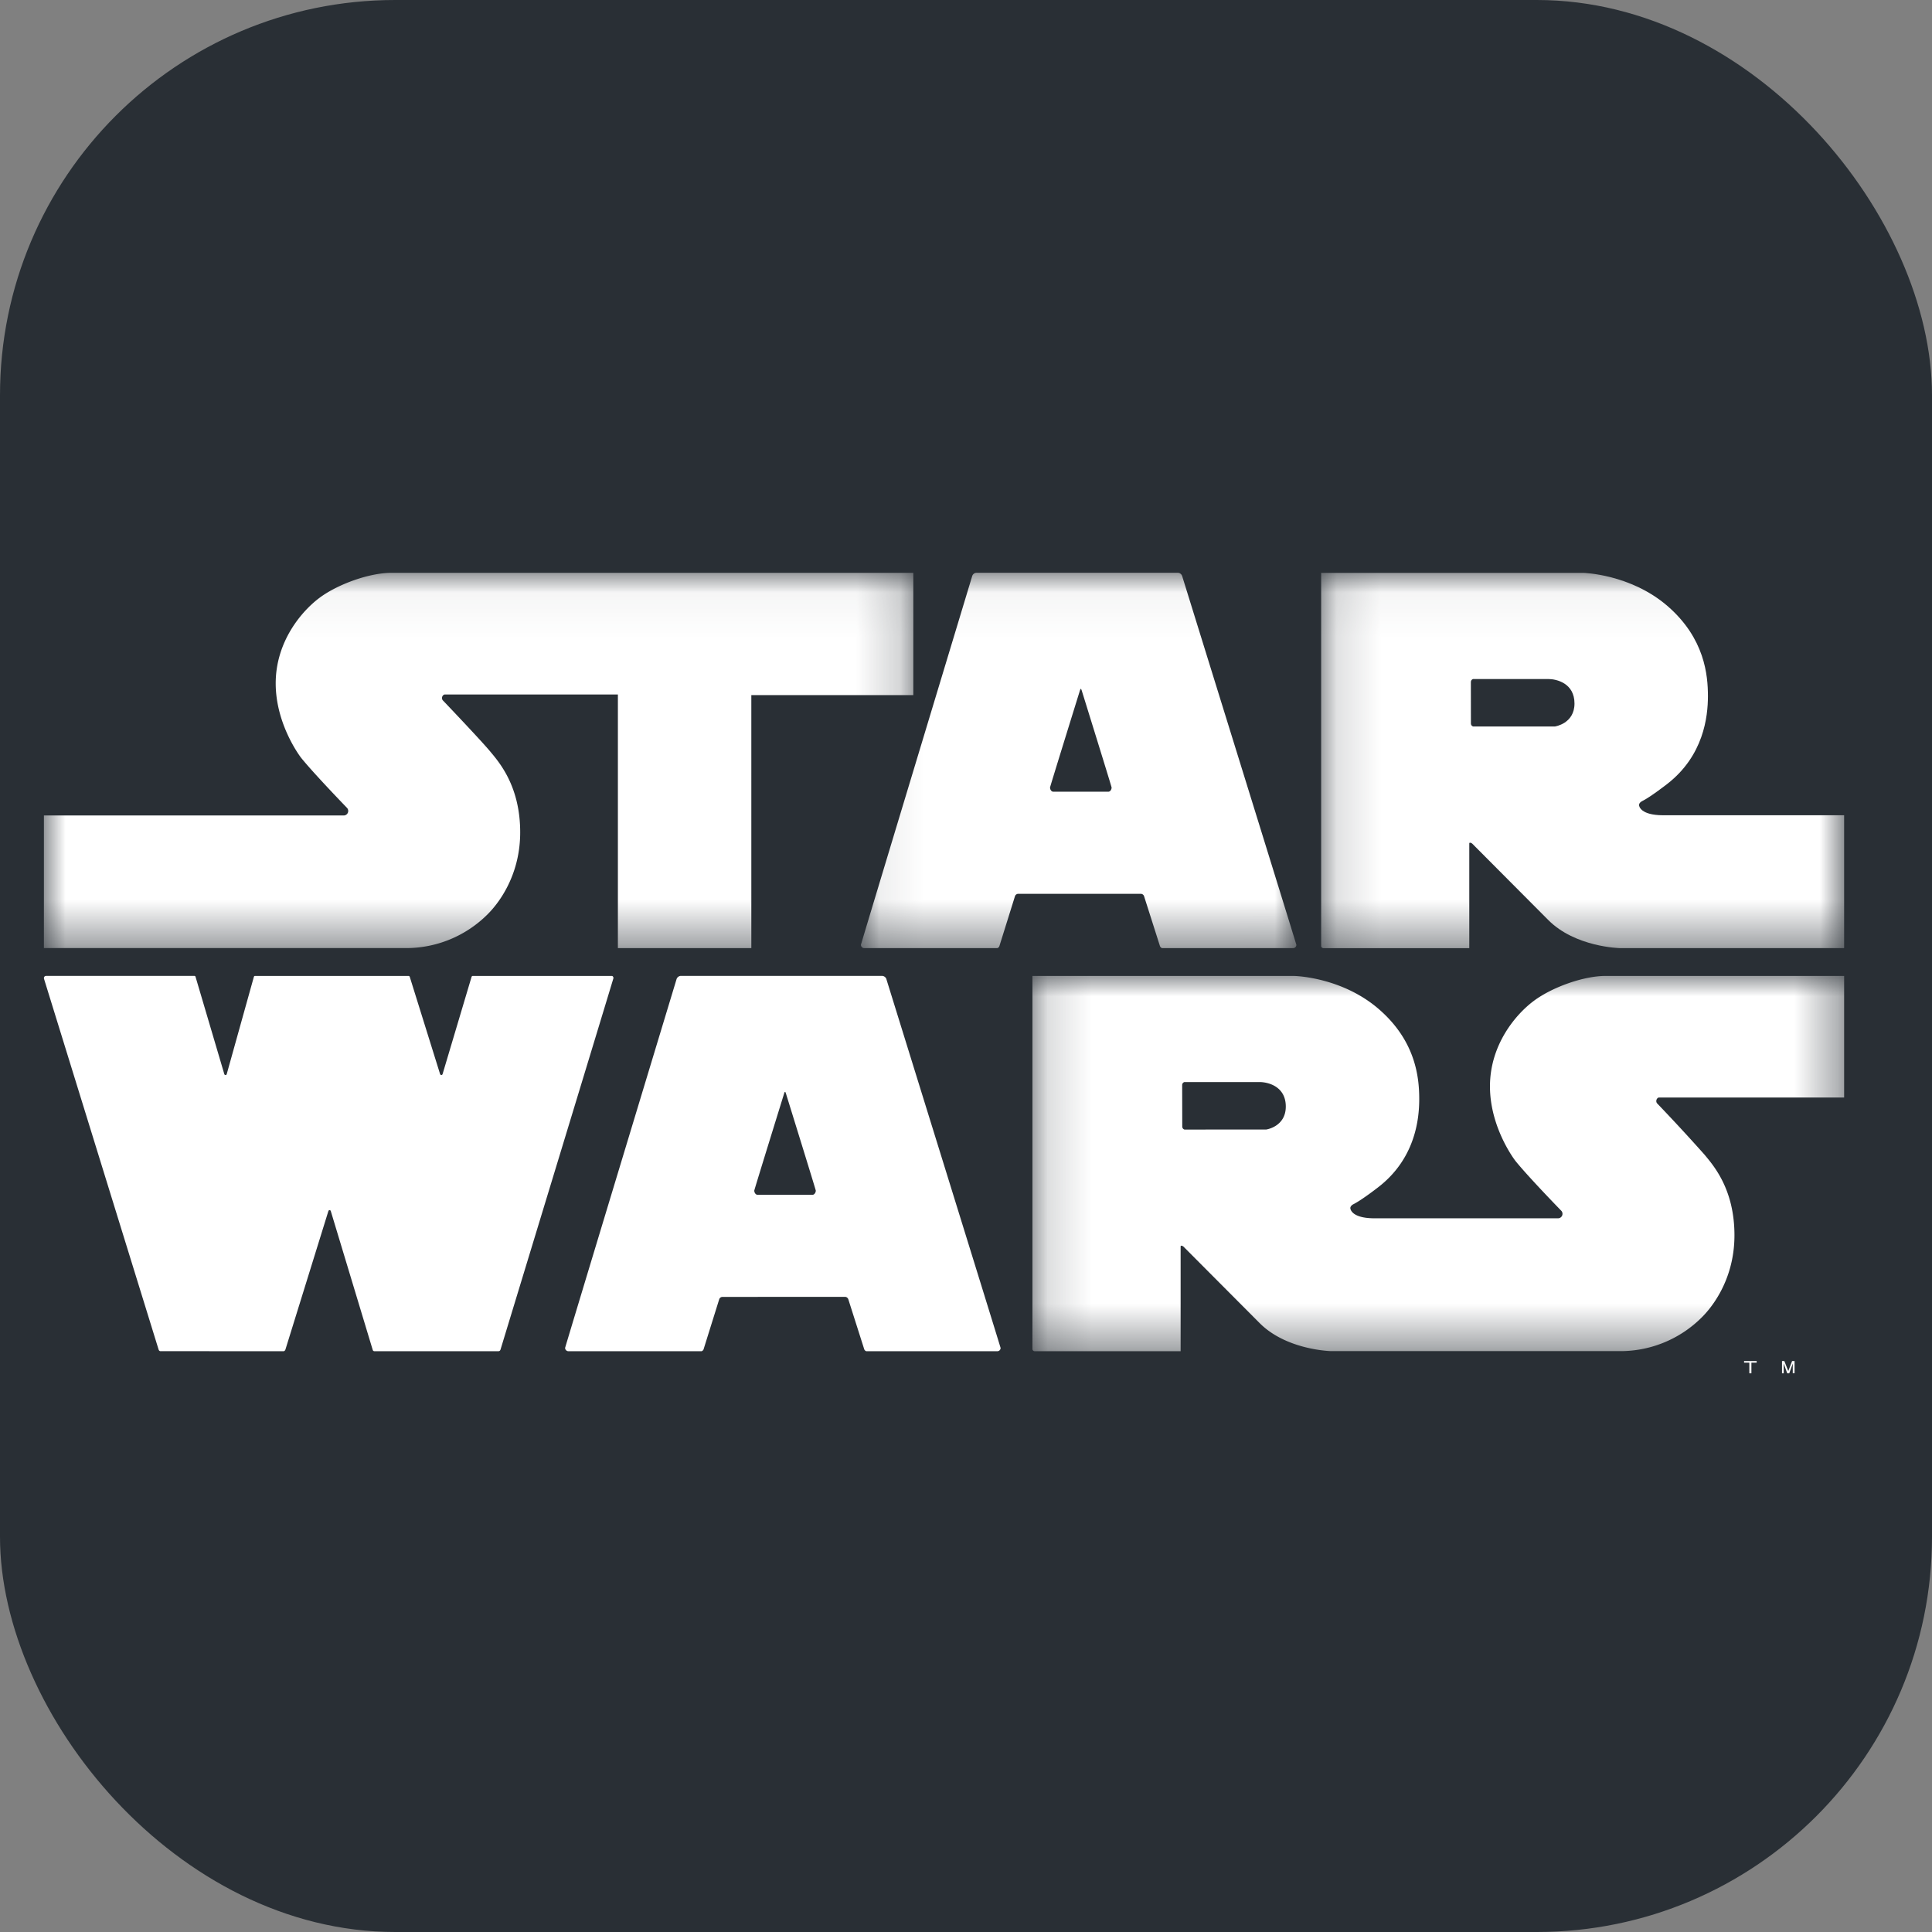 <svg viewBox="0 0 44 44" xmlns="http://www.w3.org/2000/svg" xmlns:xlink="http://www.w3.org/1999/xlink"><rect x="0" y="0" width="44" height="44" fill="#808080" stroke="none"/><defs><path id="a" d="M.078.032h9.918V8.58H.078z"/><path id="c" d="M.153.032h18.486V8.58H.153z"/><path id="e" d="M0 .046h19.8v8.547H0z"/><path id="g" d="M.142.046h11.912v8.547H.142z"/><path id="i" d="M.077.045h9.917v8.548H.077z"/></defs><g fill="none" fill-rule="evenodd"><rect fill="#292F35" width="44" height="44" rx="9"/><path fill="#FFF" d="M39.72 30.997v.037h.12v.242h.047v-.243h.12v-.036zM40.814 30.997l-.087.228-.09-.228h-.053v.279h.039v-.222l.08.222h.046l.08-.222v.221h.041v-.278z"/><g transform="translate(12.792 22.193)"><mask id="b" fill="#fff"><use xlink:href="#a"/></mask><path d="M5.712 5.018h-1.25c-.044 0-.076-.05-.076-.096 0-.018.665-2.163.665-2.163.024-.08.026-.083.035-.083.01 0 .012.002.036.083 0 0 .665 2.145.665 2.163 0 .046-.034.096-.075.096M7.397.11A.11.11 0 0 0 7.3.032H2.71a.109.109 0 0 0-.095.078S.078 8.489.078 8.504c0 .042.034.076.076.076h3.034a.078.078 0 0 0 .048-.058l.353-1.13a.08.08 0 0 1 .07-.049l2.797-.001c.031.001.058.023.07.05l.36 1.13a.08.08 0 0 0 .049.058H9.92a.074.074 0 0 0 .076-.074c0-.014-2.6-8.396-2.6-8.396" fill="#FFF"/></g><g transform="translate(23.36 22.193)"><mask id="d" fill="#fff"><use xlink:href="#c"/></mask><path d="M5.478 3.531l-1.863.001s-.05-.014-.05-.07l-.002-.942c0-.056.05-.07.05-.07h1.71c.198 0 .6.099.6.558 0 .46-.445.523-.445.523m8.938-.728h4.223V.033h-5.43c-.51 0-1.223.26-1.633.565-.41.303-1.003.996-1.003 1.95 0 .955.58 1.698.58 1.698.296.367 1.044 1.135 1.044 1.135a.102.102 0 0 1-.076.172H7.937c-.509-.002-.544-.205-.544-.233 0-.052.064-.085.064-.085.19-.092.579-.396.579-.396.827-.643.926-1.527.926-2 0-.474-.07-1.314-.919-2.049C7.195.055 6.121.034 6.121.034H.153V8.53c0 .028.024.05.052.05h3.323V6.196c0-.043.063 0 .063 0l1.732 1.739c.614.622 1.632.643 1.632.643h6.543a2.624 2.624 0 0 0 1.908-.778c.17-.17.735-.806.735-1.86 0-1.053-.48-1.592-.685-1.84a43.63 43.63 0 0 0-1.065-1.153.081.081 0 0 1-.03-.063c0-.037.021-.071.055-.082" fill="#FFF" mask="url(#d)"/></g><path d="M11.355 30.772c.022 0 .038-.016.045-.04 0 0 2.571-8.448 2.571-8.456 0-.023-.014-.048-.036-.05h-3.168c-.017 0-.026.013-.03.03l-.655 2.197c-.005.019-.014.03-.03.03s-.03-.015-.032-.03l-.686-2.199c-.003-.014-.014-.028-.03-.028h-3.5a.031.031 0 0 0-.022.02l-.616 2.207c-.003.018-.013.03-.03.03a.03.03 0 0 1-.029-.026l-.652-2.205a.03.03 0 0 0-.026-.027H1.05a.05.05 0 0 0-.05.05l.002.015 2.609 8.442c.007.024.022.04.045.04l2.805.001c.017-.001.034-.021.04-.04l.975-3.143c.006-.019.014-.03.03-.03.017 0 .026.013.03.03l.953 3.155a.04.04 0 0 0 .038.028h2.828" fill="#FFF"/><g transform="translate(1 13)"><mask id="f" fill="#fff"><use xlink:href="#e"/></mask><path d="M7.914.046c-.508 0-1.222.261-1.632.565-.41.304-1.003.997-1.003 1.952 0 .954.579 1.696.579 1.696.297.368 1.045 1.14 1.045 1.14a.103.103 0 0 1-.077.173H0v3.02h8.204a2.624 2.624 0 0 0 1.908-.777c.17-.17.735-.806.735-1.859s-.48-1.598-.686-1.845c-.183-.222-.913-.99-1.065-1.15a.082.082 0 0 1-.03-.062c0-.037.022-.072.056-.082h3.95v5.776h3.039V2.83H19.8V.046H7.914z" fill="#FFF" mask="url(#f)"/></g><g transform="translate(29.945 13)"><mask id="h" fill="#fff"><use xlink:href="#g"/></mask><path d="M5.468 3.545H3.604s-.05-.013-.05-.07l-.001-.94c0-.057.05-.071.05-.071h1.71c.197 0 .6.098.6.558 0 .46-.445.523-.445.523zm2.46 2.022c-.51-.002-.545-.205-.545-.233 0-.052.063-.085.063-.085.191-.092.58-.396.58-.396.827-.643.926-1.527.926-2 0-.474-.071-1.314-.919-2.05C7.185.07 6.111.047 6.111.047H.143v8.498c0 .028.024.049.052.049h3.322V6.21c0-.042.064 0 .064 0l1.732 1.74c.614.622 1.632.643 1.632.643h5.109V5.567H7.927z" fill="#FFF" mask="url(#h)"/></g><g transform="translate(19.53 13)"><mask id="j" fill="#fff"><use xlink:href="#i"/></mask><path d="M5.71 5.031H4.46c-.046 0-.076-.05-.076-.097 0-.018.666-2.162.666-2.162.023-.08.03-.083.035-.083.005 0 .012.002.035.083 0 0 .666 2.144.666 2.162 0 .047-.03.097-.076.097M7.393.121a.105.105 0 0 0-.096-.076h-4.59a.104.104 0 0 0-.096.075S.077 8.502.077 8.517c0 .042.034.076.075.076h3.034a.08.08 0 0 0 .048-.058l.353-1.13a.08.08 0 0 1 .07-.049h2.798a.08.08 0 0 1 .069.05l.36 1.13a.08.08 0 0 0 .05.057h2.984a.074.074 0 0 0 .076-.075C9.994 8.505 7.393.12 7.393.12" fill="#FFF" mask="url(#j)"/></g></g></svg>